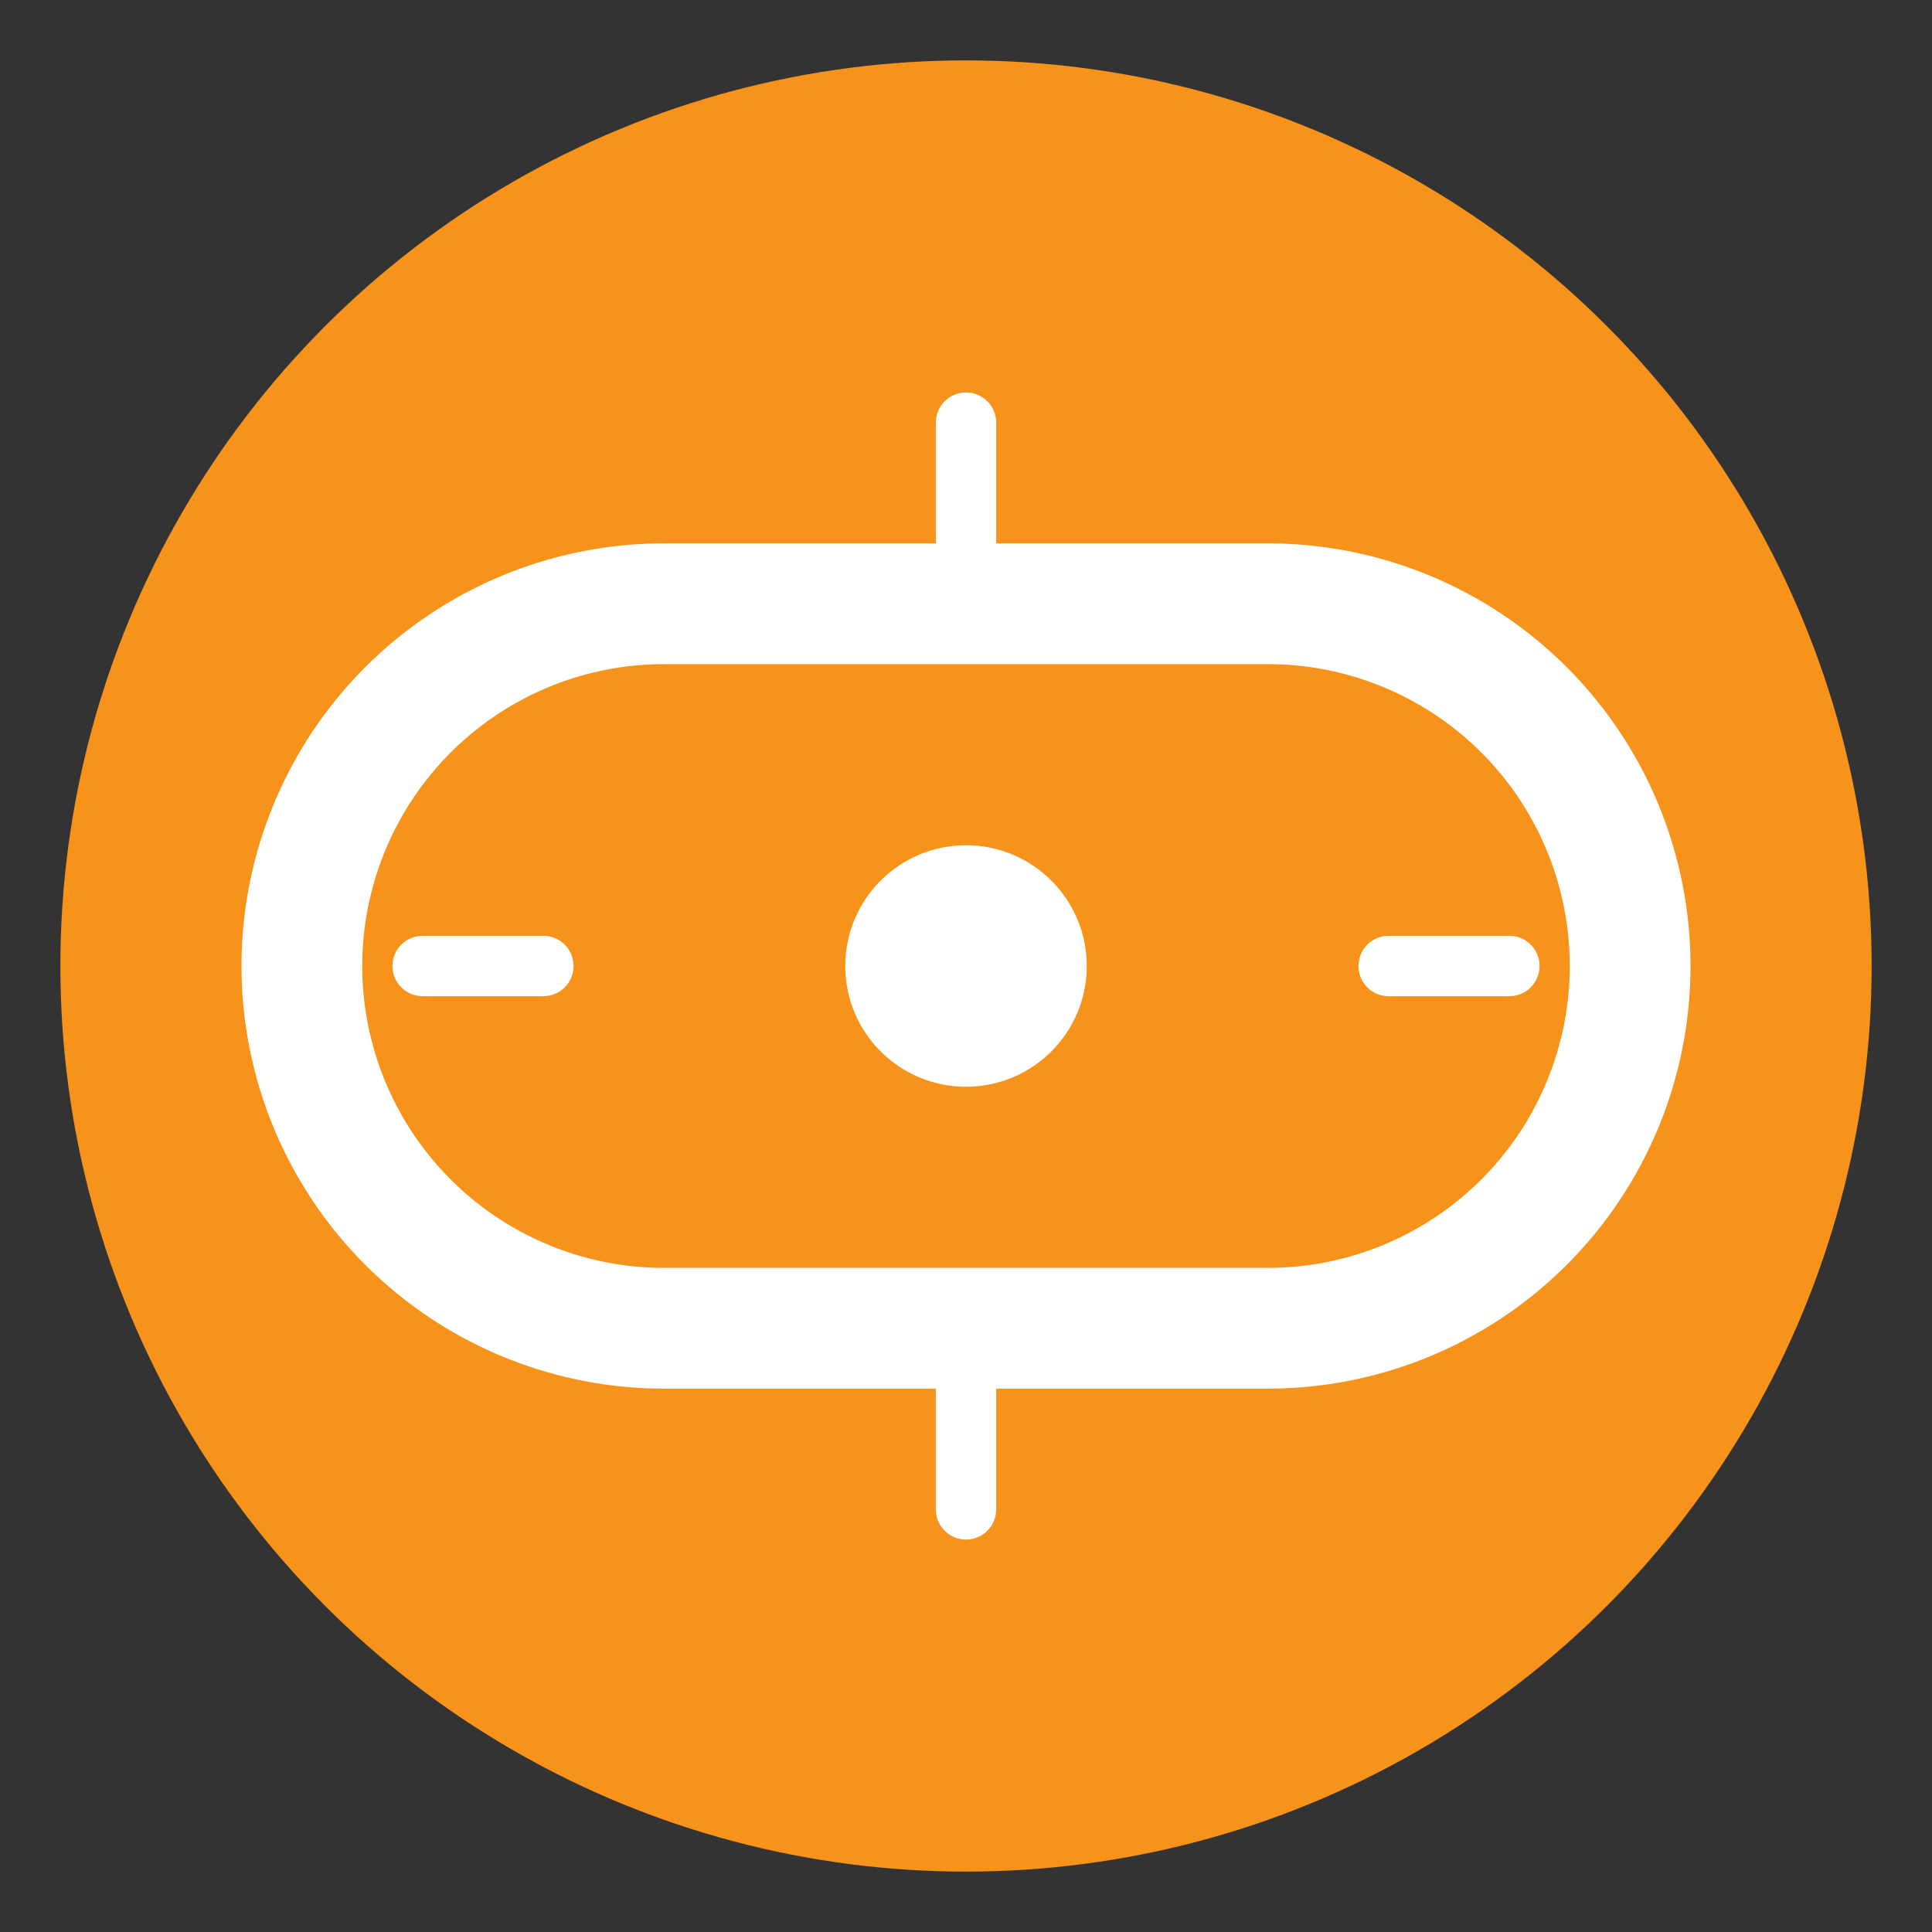 <?xml version="1.0" encoding="UTF-8"?>
<svg width="128" height="128" viewBox="0 0 128 128" xmlns="http://www.w3.org/2000/svg">
  <rect x="0" y="0" width="128" height="128" fill="#333333" stroke="none"/>
  <!-- Background circle -->
  <circle cx="64" cy="64" r="60" fill="#F7931A"/>
  
  <!-- Inner design - abstract 2FA representation -->
  <path d="M44 40 L84 40 A24 24 0 1 1 84 88 L44 88 A24 24 0 1 1 44 40" 
        fill="none" 
        stroke="#ffffff" 
        stroke-width="8"
        stroke-linecap="round"/>
  
  <!-- Center dot representing the current time point -->
  <circle cx="64" cy="64" r="8" fill="#ffffff"/>
  
  <!-- Time markers -->
  <g stroke="#ffffff" stroke-width="4" stroke-linecap="round">
    <line x1="64" y1="28" x2="64" y2="36"/>
    <line x1="64" y1="92" x2="64" y2="100"/>
    <line x1="28" y1="64" x2="36" y2="64"/>
    <line x1="92" y1="64" x2="100" y2="64"/>
  </g>
</svg>
